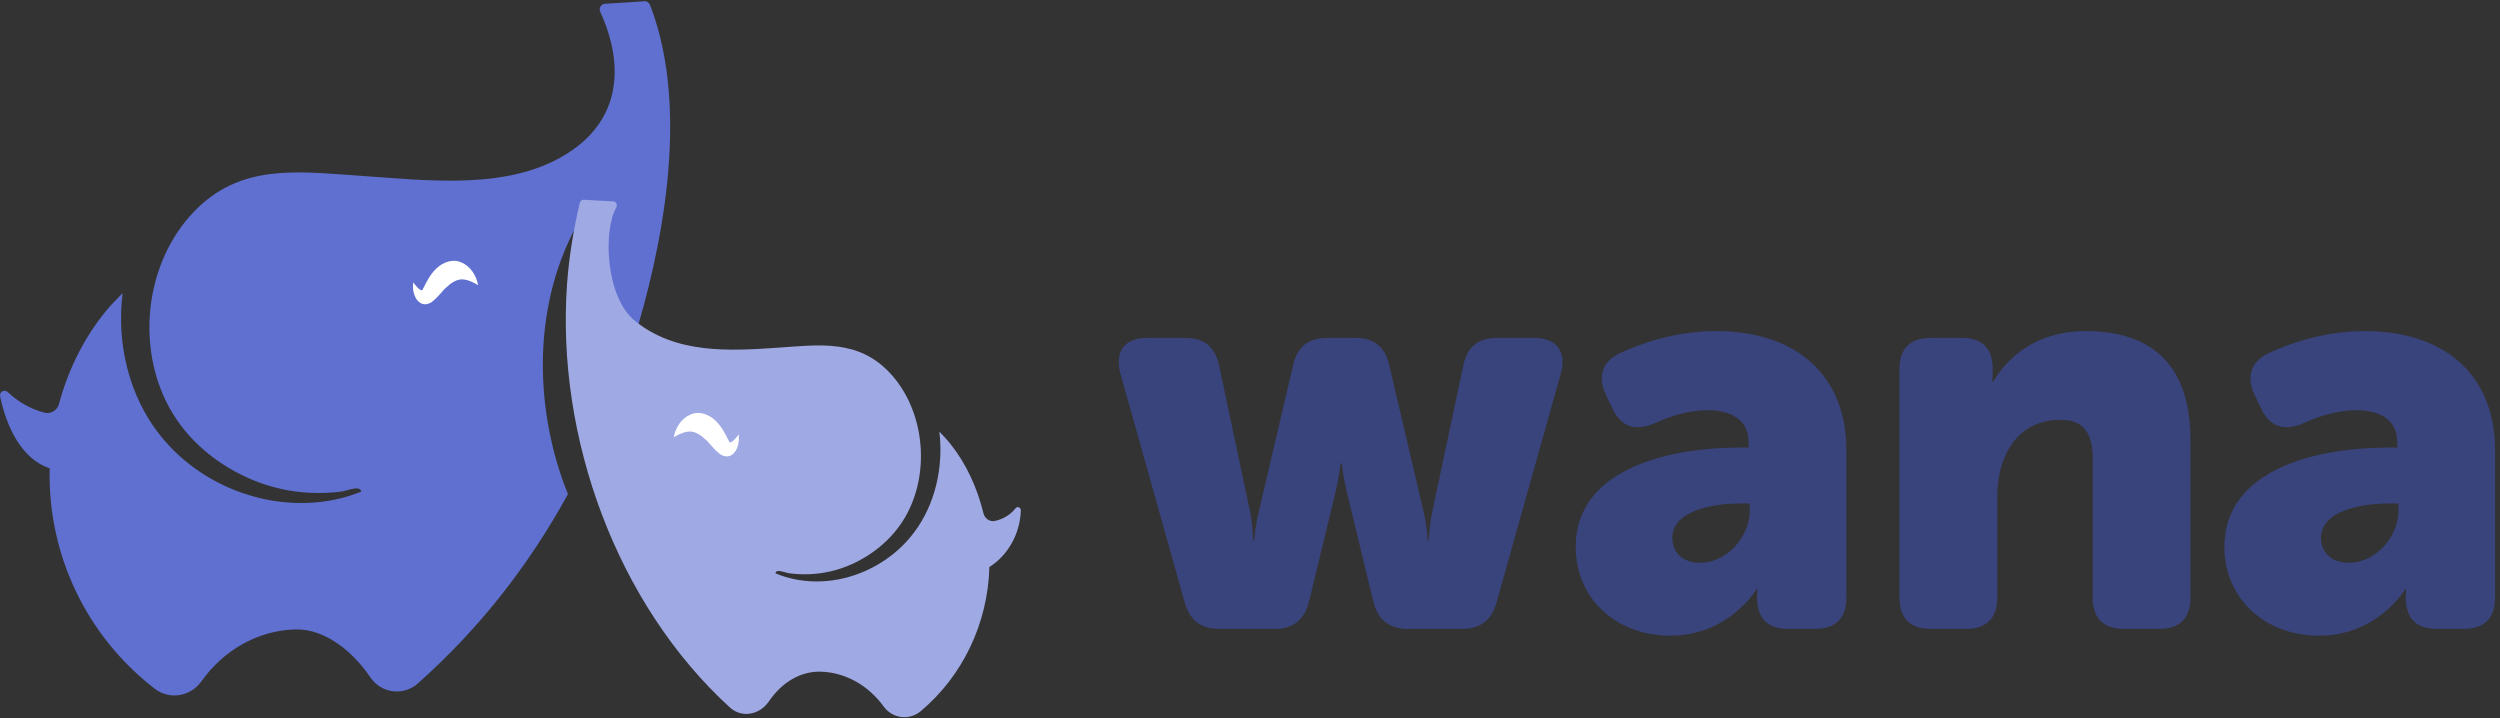 <?xml version="1.0" encoding="UTF-8"?>
<svg width="442px" height="127px" viewBox="0 0 442 127" version="1.1" xmlns="http://www.w3.org/2000/svg" xmlns:xlink="http://www.w3.org/1999/xlink">
    <rect x="0" y="0" width="442" height="127" fill="#333333" stroke="none"/>
    <!-- Generator: Sketch 46.2 (44496) - http://www.bohemiancoding.com/sketch -->
    <title>Group 2</title>
    <desc>Created with Sketch.</desc>
    <defs></defs>
    <g id="_Styles" stroke="none" stroke-width="1" fill="none" fill-rule="evenodd">
        <g id="Group-2">
            <path d="M209.449,106.494 C210.348,109.691 212.346,111.189 215.543,111.189 L225.334,111.189 C228.631,111.189 230.629,109.591 231.428,106.394 L236.023,87.413 C236.723,84.615 237.022,81.918 237.022,81.918 L237.222,81.918 C237.222,81.918 237.522,84.615 238.221,87.413 L242.817,106.394 C243.616,109.591 245.614,111.189 248.911,111.189 L258.501,111.189 C261.698,111.189 263.696,109.691 264.595,106.494 L275.984,65.934 C276.983,62.137 275.185,59.74 271.289,59.74 L264.695,59.74 C261.299,59.74 259.401,61.338 258.701,64.635 L253.306,90.11 C252.707,92.907 252.607,95.505 252.607,95.505 L252.407,95.505 C252.407,95.505 252.307,92.907 251.608,90.11 L245.614,64.535 C244.915,61.338 242.917,59.74 239.62,59.74 L234.625,59.74 C231.328,59.74 229.33,61.338 228.631,64.535 L222.636,90.11 C221.937,92.907 221.737,95.505 221.737,95.505 L221.538,95.505 C221.538,95.505 221.538,92.907 220.938,90.11 L215.543,64.635 C214.844,61.338 212.946,59.74 209.549,59.74 L202.756,59.74 C198.86,59.74 197.061,62.137 198.06,65.934 L209.449,106.494 Z M278.582,96.704 C278.582,82.917 294.966,79.121 307.653,79.121 L309.152,79.121 L309.152,78.222 C309.152,73.926 305.655,72.527 301.859,72.527 C298.562,72.527 295.166,73.626 292.568,74.825 C289.271,76.224 286.774,75.624 285.175,72.427 L283.977,69.93 C282.478,66.833 283.077,64.135 286.174,62.537 C290.071,60.739 296.065,58.541 303.458,58.541 C317.644,58.541 326.435,66.433 326.435,79.52 L326.435,105.695 C326.435,109.291 324.537,111.189 320.94,111.189 L316.145,111.189 C312.549,111.189 310.65,109.391 310.65,105.595 L310.65,105.195 C310.65,104.596 310.75,104.196 310.75,104.196 L310.551,104.196 C310.551,104.196 305.655,112.388 295.365,112.388 C285.475,112.388 278.582,105.595 278.582,96.704 Z M295.665,95.105 C295.665,97.503 297.363,99.501 300.56,99.501 C305.555,99.501 309.352,94.606 309.352,90.41 L309.352,89.011 L307.753,89.011 C302.458,89.011 295.665,90.41 295.665,95.105 Z M335.826,105.695 C335.826,109.291 337.724,111.189 341.321,111.189 L347.614,111.189 C351.211,111.189 353.109,109.291 353.109,105.695 L353.109,87.912 C353.109,80.619 356.606,74.226 364.298,74.226 C368.094,74.226 369.993,76.224 369.993,81.019 L369.993,105.695 C369.993,109.291 371.891,111.189 375.487,111.189 L381.781,111.189 C385.378,111.189 387.276,109.291 387.276,105.695 L387.276,77.822 C387.276,63.336 379.184,58.541 368.794,58.541 C359.703,58.541 354.807,63.436 352.41,67.432 L352.21,67.432 C352.21,67.432 352.31,66.633 352.31,66.133 L352.31,65.234 C352.31,61.638 350.512,59.74 346.915,59.74 L341.321,59.74 C337.724,59.74 335.826,61.638 335.826,65.234 L335.826,105.695 Z M393.27,96.704 C393.27,82.917 409.654,79.121 422.341,79.121 L423.84,79.121 L423.84,78.222 C423.84,73.926 420.343,72.527 416.547,72.527 C413.25,72.527 409.854,73.626 407.256,74.825 C403.959,76.224 401.462,75.624 399.863,72.427 L398.665,69.93 C397.166,66.833 397.765,64.135 400.862,62.537 C404.759,60.739 410.753,58.541 418.146,58.541 C432.332,58.541 441.123,66.433 441.123,79.52 L441.123,105.695 C441.123,109.291 439.225,111.189 435.628,111.189 L430.833,111.189 C427.237,111.189 425.338,109.391 425.338,105.595 L425.338,105.195 C425.338,104.596 425.438,104.196 425.438,104.196 L425.239,104.196 C425.239,104.196 420.343,112.388 410.053,112.388 C400.163,112.388 393.27,105.595 393.27,96.704 Z M410.353,95.105 C410.353,97.503 412.051,99.501 415.248,99.501 C420.243,99.501 424.04,94.606 424.04,90.41 L424.04,89.011 L422.441,89.011 C417.146,89.011 410.353,90.41 410.353,95.105 Z" id="wana-copy" fill="#39437C"></path>
            <path d="M114.985,1.017 C114.801,0.537 114.416,0.182 113.913,0.224 C112.19,0.372 108.999,0.518 106.963,0.664 C106.25,0.716 105.819,1.462 106.127,2.118 C109.245,8.794 111.295,19.555 101.097,26.604 C90.536,33.903 75.692,31.874 63.181,31.041 C52.472,30.328 42.451,28.895 34.252,37.466 C25.725,46.38 23.99,61.088 29.871,71.946 C33.093,77.895 38.547,82.309 44.678,84.859 C47.906,86.201 51.346,86.963 54.83,87.126 C56.674,87.213 58.524,87.15 60.356,86.91 C61.341,86.781 63.699,85.707 63.868,86.922 C51.5,91.903 36.446,87.32 28.224,76.852 C22.739,69.867 20.575,60.623 21.684,51.824 C20.643,52.86 19.614,53.915 18.683,55.053 C14.792,59.804 12.037,65.445 10.432,71.405 C10.121,72.554 8.985,73.256 7.851,72.957 C5.444,72.324 3.194,71.066 1.388,69.33 C0.803,68.767 -0.146,69.265 0.019,70.066 C1.156,75.564 3.88,81.189 8.783,82.795 C8.404,98.303 15.484,112.605 27.344,121.756 C29.983,123.791 33.69,123.167 35.628,120.434 C39.432,115.07 45.484,111.441 52.255,111.279 C57.353,111.156 62.3,115.044 65.478,119.756 C67.389,122.587 71.324,123.103 73.863,120.841 C84.521,111.349 93.236,100.41 100.416,87.364 C94.687,73.222 93.836,54.991 101.835,40.077 C102.839,40.223 104.619,39.806 105.624,39.951 C104.822,43.756 101.3,47.781 102.887,51.47 C104.138,54.375 106.553,56.55 109.123,58.238 C110.09,58.872 111.094,59.427 112.116,59.934 C116.595,45.297 122.293,20.179 114.985,1.017" id="Fill-4" fill="#5F70D0"></path>
            <path d="M179.536,89.874 C178.635,91.011 177.385,91.782 175.876,92.11 C174.987,92.303 174.097,91.664 173.871,90.734 C172.795,86.315 170.901,82.121 168.136,78.612 C167.496,77.799 166.789,77.046 166.074,76.306 C166.836,82.588 165.35,89.187 161.582,94.173 C155.935,101.647 145.593,104.918 137.098,101.362 C137.213,100.495 138.834,101.262 139.51,101.354 C140.768,101.525 142.04,101.57 143.306,101.508 C145.699,101.391 148.062,100.848 150.279,99.889 C154.491,98.069 158.237,94.918 160.451,90.671 C164.49,82.92 163.299,72.42 157.442,66.056 C151.81,59.938 144.926,60.96 137.57,61.469 C128.976,62.063 119.467,62.617 112.232,56.705 C107.084,52.498 106.601,40.883 108.956,36.685 C109.219,36.214 108.944,35.634 108.426,35.601 C106.861,35.505 104.442,35.412 103.217,35.313 C102.88,35.286 102.586,35.525 102.504,35.872 C101.401,40.595 100.604,45.351 100.254,50.225 C98.307,77.375 109.067,106.833 129.03,125.07 C131.135,126.993 134.283,126.415 135.916,124.032 C138.295,120.559 141.586,118.664 145.075,118.751 C149.56,118.863 153.587,121.276 156.212,124.883 C157.813,127.084 160.776,127.433 162.829,125.702 C170.149,119.526 174.65,110.309 174.926,100.239 C178.223,98.206 180.373,94.271 180.484,90.252 C180.499,89.706 179.867,89.455 179.536,89.874" id="Fill-7" fill="#9FA9E3"></path>
            <path d="M81.363,49.415 C80.527,49.556 79.81,49.962 79.049,50.699 C78.196,51.344 77.743,52.296 76.309,53.422 C75.912,53.651 75.443,53.873 74.856,53.766 C74.279,53.672 73.769,53.17 73.512,52.699 C73.002,51.72 72.945,50.797 73.049,49.916 C73.538,50.547 74.026,51.166 74.439,51.293 C74.857,51.381 74.669,51.085 74.929,50.807 C75.284,50.052 76.128,48.362 77.241,47.38 C78.349,46.384 79.992,45.697 81.564,46.39 C83.121,47.024 84.224,48.671 84.533,50.426 C83.289,49.654 82.204,49.31 81.363,49.415" id="Fill-10" fill="#FFFFFF"></path>
            <path d="M122.284,76.311 C123.121,76.453 123.836,76.859 124.598,77.595 C125.452,78.241 125.904,79.193 127.338,80.319 C127.735,80.548 128.204,80.77 128.792,80.662 C129.369,80.569 129.878,80.068 130.135,79.595 C130.645,78.617 130.703,77.695 130.598,76.812 C130.108,77.445 129.621,78.062 129.208,78.19 C128.79,78.277 128.978,77.982 128.718,77.704 C128.363,76.949 127.519,75.259 126.406,74.278 C125.298,73.282 123.654,72.593 122.083,73.286 C120.525,73.92 119.423,75.568 119.114,77.323 C120.358,76.551 121.444,76.206 122.284,76.311" id="Fill-12" fill="#FFFFFF"></path>
        </g>
    </g>
</svg>